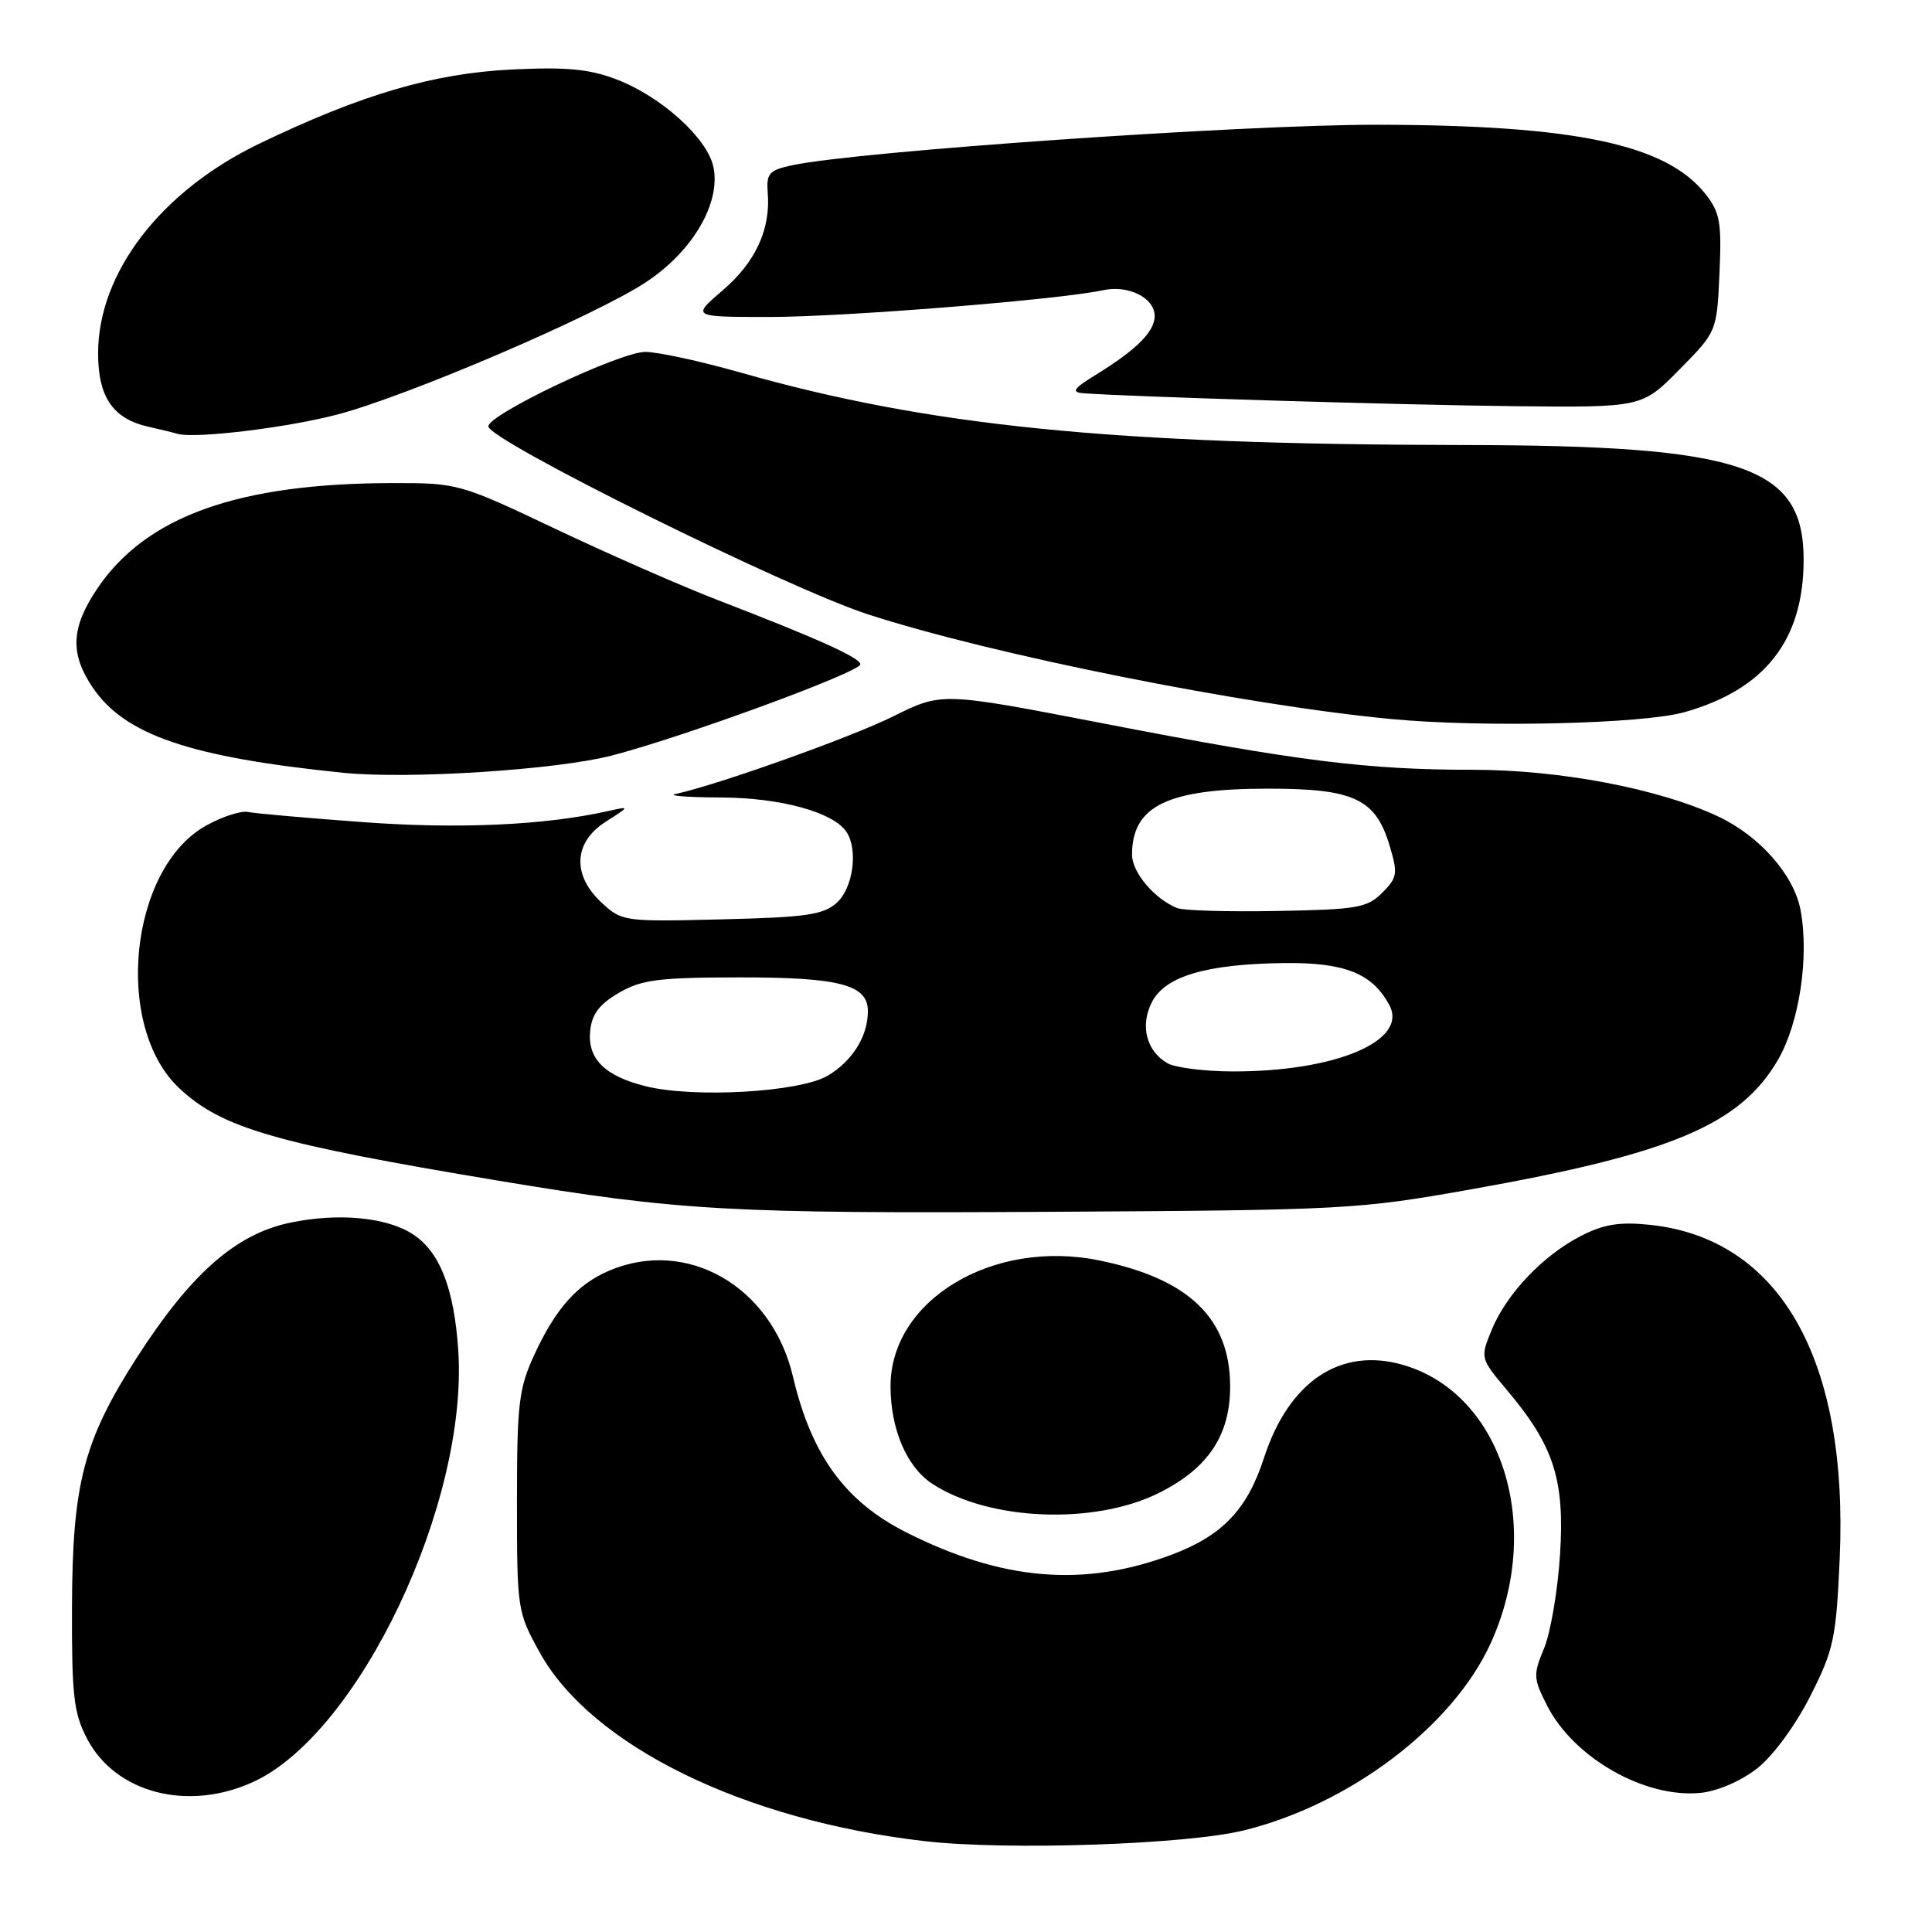 <?xml version="1.0" encoding="UTF-8" standalone="no"?>
<!DOCTYPE svg PUBLIC "-//W3C//DTD SVG 1.1//EN" "http://www.w3.org/Graphics/SVG/1.1/DTD/svg11.dtd" >
<svg xmlns="http://www.w3.org/2000/svg" xmlns:xlink="http://www.w3.org/1999/xlink" version="1.1" viewBox="0 0 256 256">
 <g >
 <path fill="currentColor"
d=" M 164.76 242.55 C 178.82 239.11 192.46 228.79 197.50 217.79 C 204.57 202.35 199.13 184.81 186.06 180.90 C 177.70 178.40 170.79 182.98 167.47 193.22 C 165.26 200.04 161.93 203.51 155.21 206.02 C 143.59 210.37 132.78 209.45 120.09 203.05 C 111.97 198.95 107.52 192.83 105.07 182.40 C 102.26 170.45 91.03 163.98 80.72 168.37 C 76.49 170.17 73.61 173.41 70.80 179.51 C 68.74 183.99 68.50 185.98 68.50 199.00 C 68.50 213.24 68.55 213.60 71.50 218.93 C 78.33 231.30 98.59 241.23 122.60 243.97 C 133.47 245.21 157.16 244.41 164.76 242.55 Z  M 33.50 236.14 C 47.54 229.76 62.07 199.19 60.72 178.90 C 60.17 170.73 58.28 165.88 54.73 163.56 C 51.27 161.29 44.87 160.68 38.50 162.00 C 31.25 163.50 25.27 168.77 18.10 179.94 C 11.06 190.92 9.58 196.62 9.54 213.00 C 9.50 224.72 9.77 227.02 11.55 230.41 C 15.31 237.58 24.85 240.07 33.50 236.14 Z  M 232.87 234.29 C 234.97 232.63 237.93 228.59 239.88 224.73 C 242.99 218.58 243.30 217.10 243.77 206.53 C 244.94 180.07 235.83 164.08 218.57 162.29 C 214.57 161.88 212.49 162.22 209.44 163.79 C 204.42 166.38 199.61 171.45 197.65 176.23 C 196.13 179.94 196.13 179.97 199.71 184.23 C 205.92 191.61 207.35 196.09 206.71 206.05 C 206.40 210.81 205.45 216.38 204.59 218.43 C 203.14 221.91 203.17 222.41 205.01 226.02 C 208.55 232.96 218.01 238.32 225.37 237.56 C 227.64 237.32 230.73 235.98 232.87 234.29 Z  M 153.55 197.83 C 160.07 194.58 163.00 190.21 163.00 183.72 C 163.00 174.70 157.54 169.44 145.65 167.01 C 131.52 164.13 118.00 172.28 118.00 183.68 C 118.00 189.36 120.15 194.40 123.52 196.60 C 131.02 201.52 144.99 202.09 153.55 197.83 Z  M 194.94 157.59 C 221.43 152.88 230.55 149.04 235.56 140.49 C 238.42 135.61 239.75 126.82 238.58 120.58 C 237.71 115.94 233.15 110.76 227.67 108.19 C 219.83 104.50 206.68 102.00 195.14 102.00 C 181.13 102.00 171.94 100.85 146.15 95.85 C 124.80 91.72 124.80 91.72 118.40 94.90 C 112.78 97.70 95.08 104.01 89.50 105.21 C 88.40 105.44 91.10 105.65 95.50 105.67 C 103.48 105.70 110.52 107.64 112.20 110.29 C 113.72 112.68 113.02 117.67 110.90 119.60 C 109.10 121.22 106.89 121.55 95.62 121.82 C 82.71 122.14 82.40 122.10 79.73 119.62 C 75.78 115.97 75.99 111.61 80.25 108.89 C 83.50 106.82 83.50 106.82 80.57 107.47 C 72.19 109.35 60.80 109.87 48.14 108.94 C 40.64 108.39 33.76 107.78 32.85 107.59 C 31.95 107.40 29.47 108.20 27.35 109.37 C 17.14 115.01 14.99 136.01 23.78 144.22 C 29.40 149.48 36.44 151.52 66.00 156.44 C 90.04 160.44 96.69 160.82 139.50 160.57 C 178.19 160.35 180.00 160.25 194.94 157.59 Z  M 81.00 100.13 C 90.44 97.70 114.00 89.06 114.00 88.02 C 114.00 87.16 108.23 84.57 95.15 79.53 C 90.39 77.70 80.71 73.45 73.64 70.10 C 60.98 64.09 60.66 64.00 52.14 64.01 C 31.59 64.02 19.34 68.39 12.87 78.02 C 9.41 83.18 9.25 86.59 12.27 91.08 C 16.53 97.39 25.14 100.33 45.50 102.40 C 54.10 103.27 73.62 102.02 81.00 100.13 Z  M 223.15 94.38 C 233.85 91.38 238.98 84.84 238.99 74.20 C 239.01 61.75 230.97 59.02 194.07 58.97 C 147.28 58.90 123.11 56.48 98.00 49.33 C 92.78 47.85 87.15 46.63 85.50 46.63 C 82.15 46.63 64.66 54.93 64.71 56.50 C 64.78 58.36 104.22 77.90 115.00 81.40 C 131.44 86.75 165.10 93.48 184.50 95.29 C 196.57 96.42 217.65 95.92 223.15 94.38 Z  M 44.69 54.93 C 54.11 52.45 78.98 41.78 85.64 37.36 C 91.84 33.25 95.56 26.83 94.52 22.07 C 93.68 18.26 87.58 12.77 81.69 10.52 C 78.07 9.14 75.08 8.86 67.79 9.21 C 57.39 9.73 47.92 12.51 34.37 19.03 C 21.32 25.31 13.00 36.13 13.00 46.82 C 13.00 52.64 14.98 55.51 19.72 56.56 C 21.25 56.90 22.95 57.31 23.50 57.48 C 25.77 58.16 37.98 56.69 44.69 54.93 Z  M 222.53 48.97 C 227.49 43.94 227.49 43.94 227.84 36.22 C 228.14 29.49 227.91 28.15 226.00 25.73 C 220.80 19.12 208.74 16.57 182.50 16.53 C 164.80 16.50 113.70 20.04 105.00 21.89 C 101.89 22.56 101.53 22.96 101.73 25.57 C 102.12 30.40 100.10 34.76 95.75 38.48 C 91.64 42.00 91.64 42.00 102.07 42.00 C 111.93 41.99 140.37 39.71 146.19 38.45 C 149.53 37.73 153.00 39.47 153.00 41.88 C 153.00 43.94 150.60 46.34 145.22 49.65 C 142.26 51.47 141.91 51.97 143.50 52.10 C 149.22 52.56 185.68 53.66 200.54 53.82 C 217.58 54.00 217.58 54.00 222.53 48.97 Z  M 85.55 143.93 C 80.13 142.58 77.83 140.30 78.20 136.60 C 78.42 134.38 79.42 133.06 82.00 131.56 C 85.00 129.81 87.25 129.52 98.00 129.51 C 111.28 129.50 115.00 130.48 115.00 133.99 C 115.00 137.31 112.94 140.60 109.67 142.54 C 105.97 144.72 91.98 145.53 85.55 143.93 Z  M 154.69 140.88 C 151.89 139.26 151.04 135.90 152.63 132.79 C 154.38 129.36 159.81 127.75 170.06 127.61 C 178.18 127.51 181.84 128.96 184.10 133.19 C 186.64 137.93 176.89 142.03 163.20 141.97 C 159.52 141.95 155.68 141.46 154.69 140.88 Z  M 156.00 120.33 C 153.02 119.16 150.00 115.60 150.00 113.26 C 150.00 106.78 154.70 104.50 168.04 104.50 C 179.41 104.50 182.27 105.84 184.13 112.05 C 185.24 115.76 185.16 116.28 183.15 118.30 C 181.16 120.29 179.82 120.52 169.22 120.71 C 162.78 120.83 156.82 120.66 156.00 120.33 Z "/>
</g>
</svg>